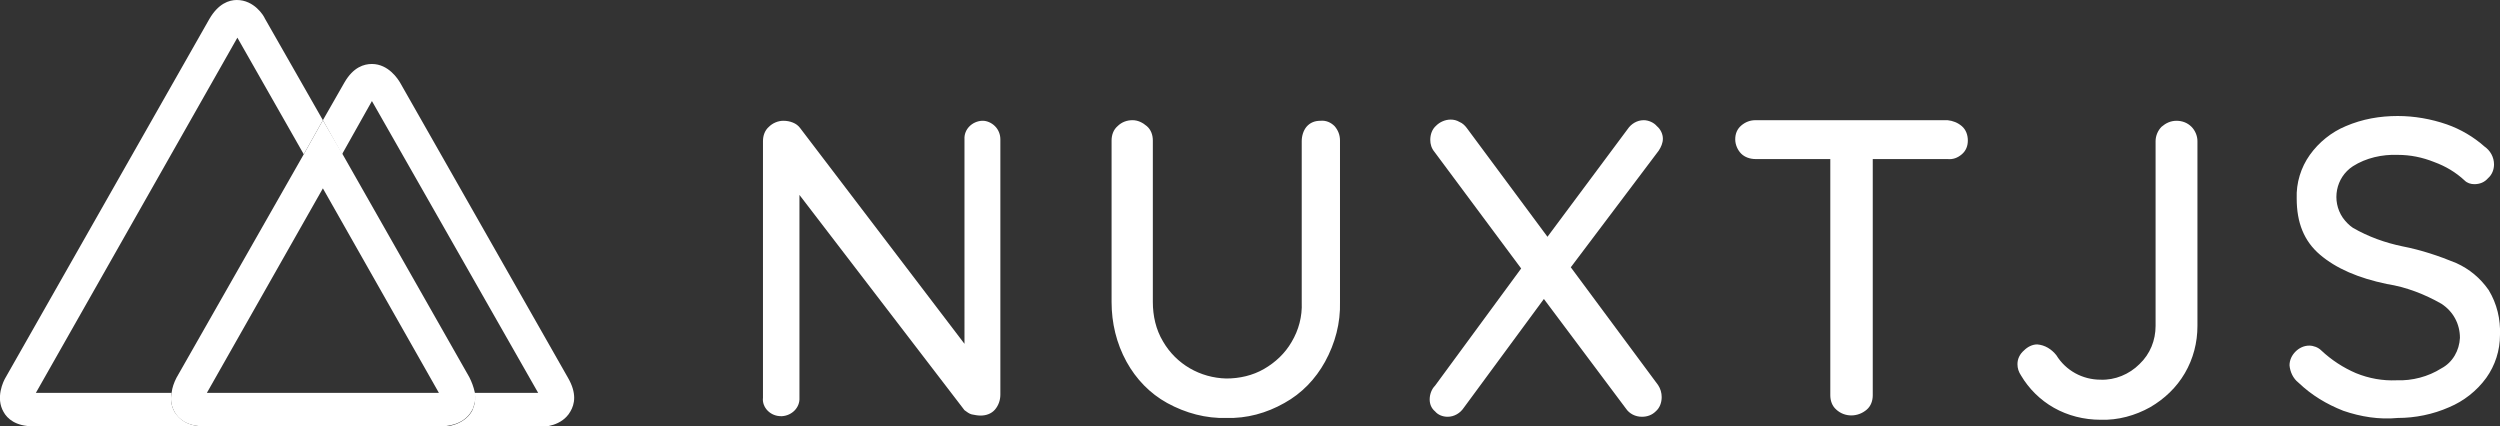 <?xml version="1.0" encoding="utf-8"?>
<!-- Generator: Adobe Illustrator 23.0.2, SVG Export Plug-In . SVG Version: 6.00 Build 0)  -->
<svg version="1.1" id="Layer_1" xmlns="http://www.w3.org/2000/svg" xmlns:xlink="http://www.w3.org/1999/xlink" x="0px" y="0px"
	 viewBox="0 0 418.1 71.3" style="enable-background:new 0 0 418.1 71.3;" xml:space="preserve">
<rect x="0" y="0" width="418.1" height="71.3" fill="#333333" stroke="none"/>
<style type="text/css">
	.st0{fill:#FFFFFF;}
</style>
<g id="Calque_2">
	<g id="Calque_1-2">
		<path class="st0" d="M166.4,21.1c0.6,0.6,0.9,1.4,0.9,2.2V66c0,0.9-0.3,1.8-0.9,2.5c-0.6,0.7-1.5,1-2.4,1c-0.5,0-1-0.1-1.5-0.2
			c-0.4-0.1-0.8-0.4-1.2-0.7l-27.6-36v33.9c0.1,1.7-1.3,3-2.9,3.1c-0.1,0-0.1,0-0.2,0c-0.8,0-1.6-0.3-2.2-0.9
			c-0.6-0.6-0.9-1.4-0.8-2.2V23.6c0-0.9,0.3-1.8,1-2.4c0.6-0.6,1.5-1,2.4-1c0.6,0,1.1,0.1,1.6,0.3c0.5,0.2,0.9,0.5,1.2,0.9
			l27.5,36.1V23.3c-0.1-1.7,1.3-3,2.9-3.1c0.1,0,0.1,0,0.2,0C165,20.2,165.8,20.5,166.4,21.1L166.4,21.1z M223.2,21.1
			c0.6,0.7,0.9,1.5,0.9,2.4v27c0.1,3.5-0.8,6.9-2.5,10c-1.6,2.9-3.9,5.3-6.8,6.9c-3,1.7-6.3,2.6-9.7,2.5c-3.4,0.1-6.8-0.8-9.9-2.5
			c-2.9-1.6-5.2-4-6.8-6.9c-1.7-3.1-2.5-6.5-2.5-10v-27c0-0.9,0.3-1.8,1-2.4c0.7-0.7,1.6-1,2.5-1c0.9,0,1.7,0.4,2.4,1
			c0.7,0.6,1,1.5,1,2.4v27c0,2.3,0.5,4.6,1.7,6.6c2.2,3.8,6.2,6.1,10.6,6.2c2.2,0,4.4-0.5,6.3-1.6c1.9-1.1,3.5-2.6,4.6-4.5
			c1.2-2,1.8-4.3,1.7-6.6v-27c0-0.9,0.3-1.8,0.8-2.4c0.6-0.7,1.4-1,2.3-1C221.8,20.1,222.6,20.5,223.2,21.1L223.2,21.1z M277.3,64.4
			c0.4,0.6,0.6,1.3,0.6,2c0,0.9-0.3,1.8-1,2.4c-0.6,0.6-1.4,0.9-2.3,0.9c-1.1,0-2.1-0.5-2.7-1.4l-13.7-18.3l-13.4,18.2
			c-0.6,0.9-1.6,1.5-2.7,1.5c-0.8,0-1.6-0.3-2.1-0.9c-0.6-0.5-0.9-1.2-0.9-2c0-0.8,0.3-1.7,0.9-2.3l14.4-19.6l-14.5-19.5
			c-0.5-0.6-0.7-1.3-0.7-2c0-0.9,0.3-1.8,1-2.4c0.6-0.6,1.5-1,2.4-1c0.5,0,1,0.1,1.5,0.4c0.5,0.2,0.9,0.6,1.2,1l13.5,18.2l13.4-18
			c0.6-0.9,1.6-1.5,2.7-1.5c0.8,0,1.7,0.4,2.2,1c0.6,0.5,1,1.3,1,2.1c0,0.7-0.3,1.4-0.7,2l-14.7,19.5L277.3,64.4z M328.1,21.1
			c0.7,0.6,1,1.5,1,2.4c0,0.9-0.3,1.7-1,2.3c-0.7,0.6-1.5,0.9-2.4,0.8h-12.5v39.5c0,0.9-0.3,1.8-1,2.4c-1.5,1.3-3.7,1.3-5.1,0
			c-0.7-0.6-1-1.5-1-2.4V26.6h-12.5c-0.9,0-1.8-0.3-2.4-0.9c-0.6-0.6-1-1.5-1-2.4c0-0.9,0.3-1.7,1-2.3c0.7-0.6,1.5-0.9,2.4-0.9h32.1
			C326.6,20.2,327.4,20.5,328.1,21.1z"/>
		<path class="st0" d="M343.5,68.2c-2.3-1.3-4.2-3.2-5.5-5.4c-0.4-0.6-0.6-1.2-0.6-1.9c0-0.9,0.4-1.7,1.1-2.3c0.6-0.6,1.4-1,2.2-1
			c1.3,0.1,2.4,0.8,3.2,1.8c1.6,2.6,4.4,4.1,7.4,4.1c2.4,0.1,4.8-0.9,6.5-2.6c1.8-1.7,2.7-4,2.7-6.4V23.6c0-0.9,0.4-1.8,1-2.4
			c0.7-0.6,1.5-1,2.5-1c0.9,0,1.8,0.3,2.5,1c0.6,0.6,1,1.5,1,2.4v30.9c0,2.8-0.7,5.5-2.1,7.9c-1.4,2.4-3.4,4.3-5.8,5.7
			c-2.5,1.4-5.4,2.2-8.3,2.1C348.5,70.2,345.8,69.5,343.5,68.2L343.5,68.2z M391.9,68.7c-2.8-1.1-5.3-2.6-7.5-4.7
			c-0.9-0.7-1.4-1.8-1.5-2.9c0-0.9,0.4-1.7,1-2.3c0.6-0.6,1.4-1,2.3-1c0.7,0,1.5,0.3,2,0.8c1.7,1.6,3.7,2.9,5.8,3.8
			c2.2,0.9,4.5,1.3,6.8,1.2c2.6,0.1,5.3-0.6,7.5-2c1.9-1,3-3,3.1-5.1c0-2.3-1.1-4.4-3.1-5.7c-2.8-1.6-5.9-2.8-9.1-3.3
			c-4.8-1-8.5-2.6-11.2-4.9s-3.9-5.4-3.9-9.4c-0.1-2.6,0.7-5.2,2.2-7.3c1.5-2.1,3.6-3.8,6-4.8c2.8-1.2,5.7-1.7,8.7-1.7
			c2.8,0,5.6,0.5,8.2,1.4c2.3,0.8,4.5,2.1,6.3,3.7c1,0.7,1.6,1.8,1.6,3c0,0.8-0.3,1.7-1,2.3c-0.6,0.7-1.4,1-2.3,1
			c-0.6,0-1.2-0.2-1.6-0.6c-1.5-1.4-3.2-2.4-5.1-3.1c-2-0.8-4-1.2-6.1-1.2c-2.6-0.1-5.3,0.5-7.5,1.9c-2.9,1.9-3.6,5.8-1.7,8.6
			c0.5,0.7,1.1,1.3,1.7,1.7c2.6,1.5,5.4,2.5,8.3,3.1c3.1,0.6,6.1,1.6,9,2.8c2.2,1,4,2.5,5.4,4.5c1.4,2.3,2,4.9,1.9,7.5
			c0,2.6-0.8,5.1-2.3,7.2c-1.6,2.2-3.8,3.9-6.2,4.9c-2.7,1.2-5.7,1.8-8.6,1.8C397.9,70.2,394.8,69.7,391.9,68.7z"/>
		<path class="st0" d="M29.2,68.9c-0.1-0.1-0.1-0.3-0.2-0.4c-0.4-0.9-0.5-1.9-0.3-2.8H6L39.7,6.3l11.1,19.5l3.2-5.7l-9.7-17
			C44.1,2.6,42.5,0,39.6,0c-1.3,0-3.1,0.6-4.6,3.2L0.9,63.2c-0.3,0.5-1.7,3.3-0.3,5.7c0.6,1.1,2,2.4,5,2.4h28.6
			C31.2,71.3,29.9,70,29.2,68.9z"/>
		<path class="st0" d="M95,63.2L66.9,13.8c-0.3-0.5-1.9-3.1-4.7-3.1c-1.3,0-3.1,0.5-4.6,3.1L54,20.1l3.2,5.7l5-8.9L90,65.7H79.4
			c0.1,0.8,0.1,1.6-0.2,2.4c-0.1,0.2-0.1,0.3-0.2,0.5l-0.1,0.2c-1.4,2.4-4.5,2.6-5.1,2.6h16.5c0.6,0,3.7-0.1,5.1-2.6
			C96.1,67.6,96.5,65.8,95,63.2z"/>
		<path class="st0" d="M78.9,68.7l0.1-0.2c0.1-0.2,0.2-0.3,0.2-0.5c0.3-0.8,0.4-1.6,0.2-2.4c-0.2-0.9-0.5-1.7-0.9-2.5L57.3,25.8
			L54,20.1l-3.2,5.7L29.5,63.2c-0.4,0.8-0.7,1.6-0.8,2.5c-0.2,1-0.1,1.9,0.3,2.8c0.1,0.1,0.1,0.3,0.2,0.4c0.6,1.1,2,2.4,5,2.4h39.6
			C74.4,71.3,77.5,71.2,78.9,68.7z M54,31.5l19.4,34.2H34.6L54,31.5z"/>
	</g>
</g>
</svg>
